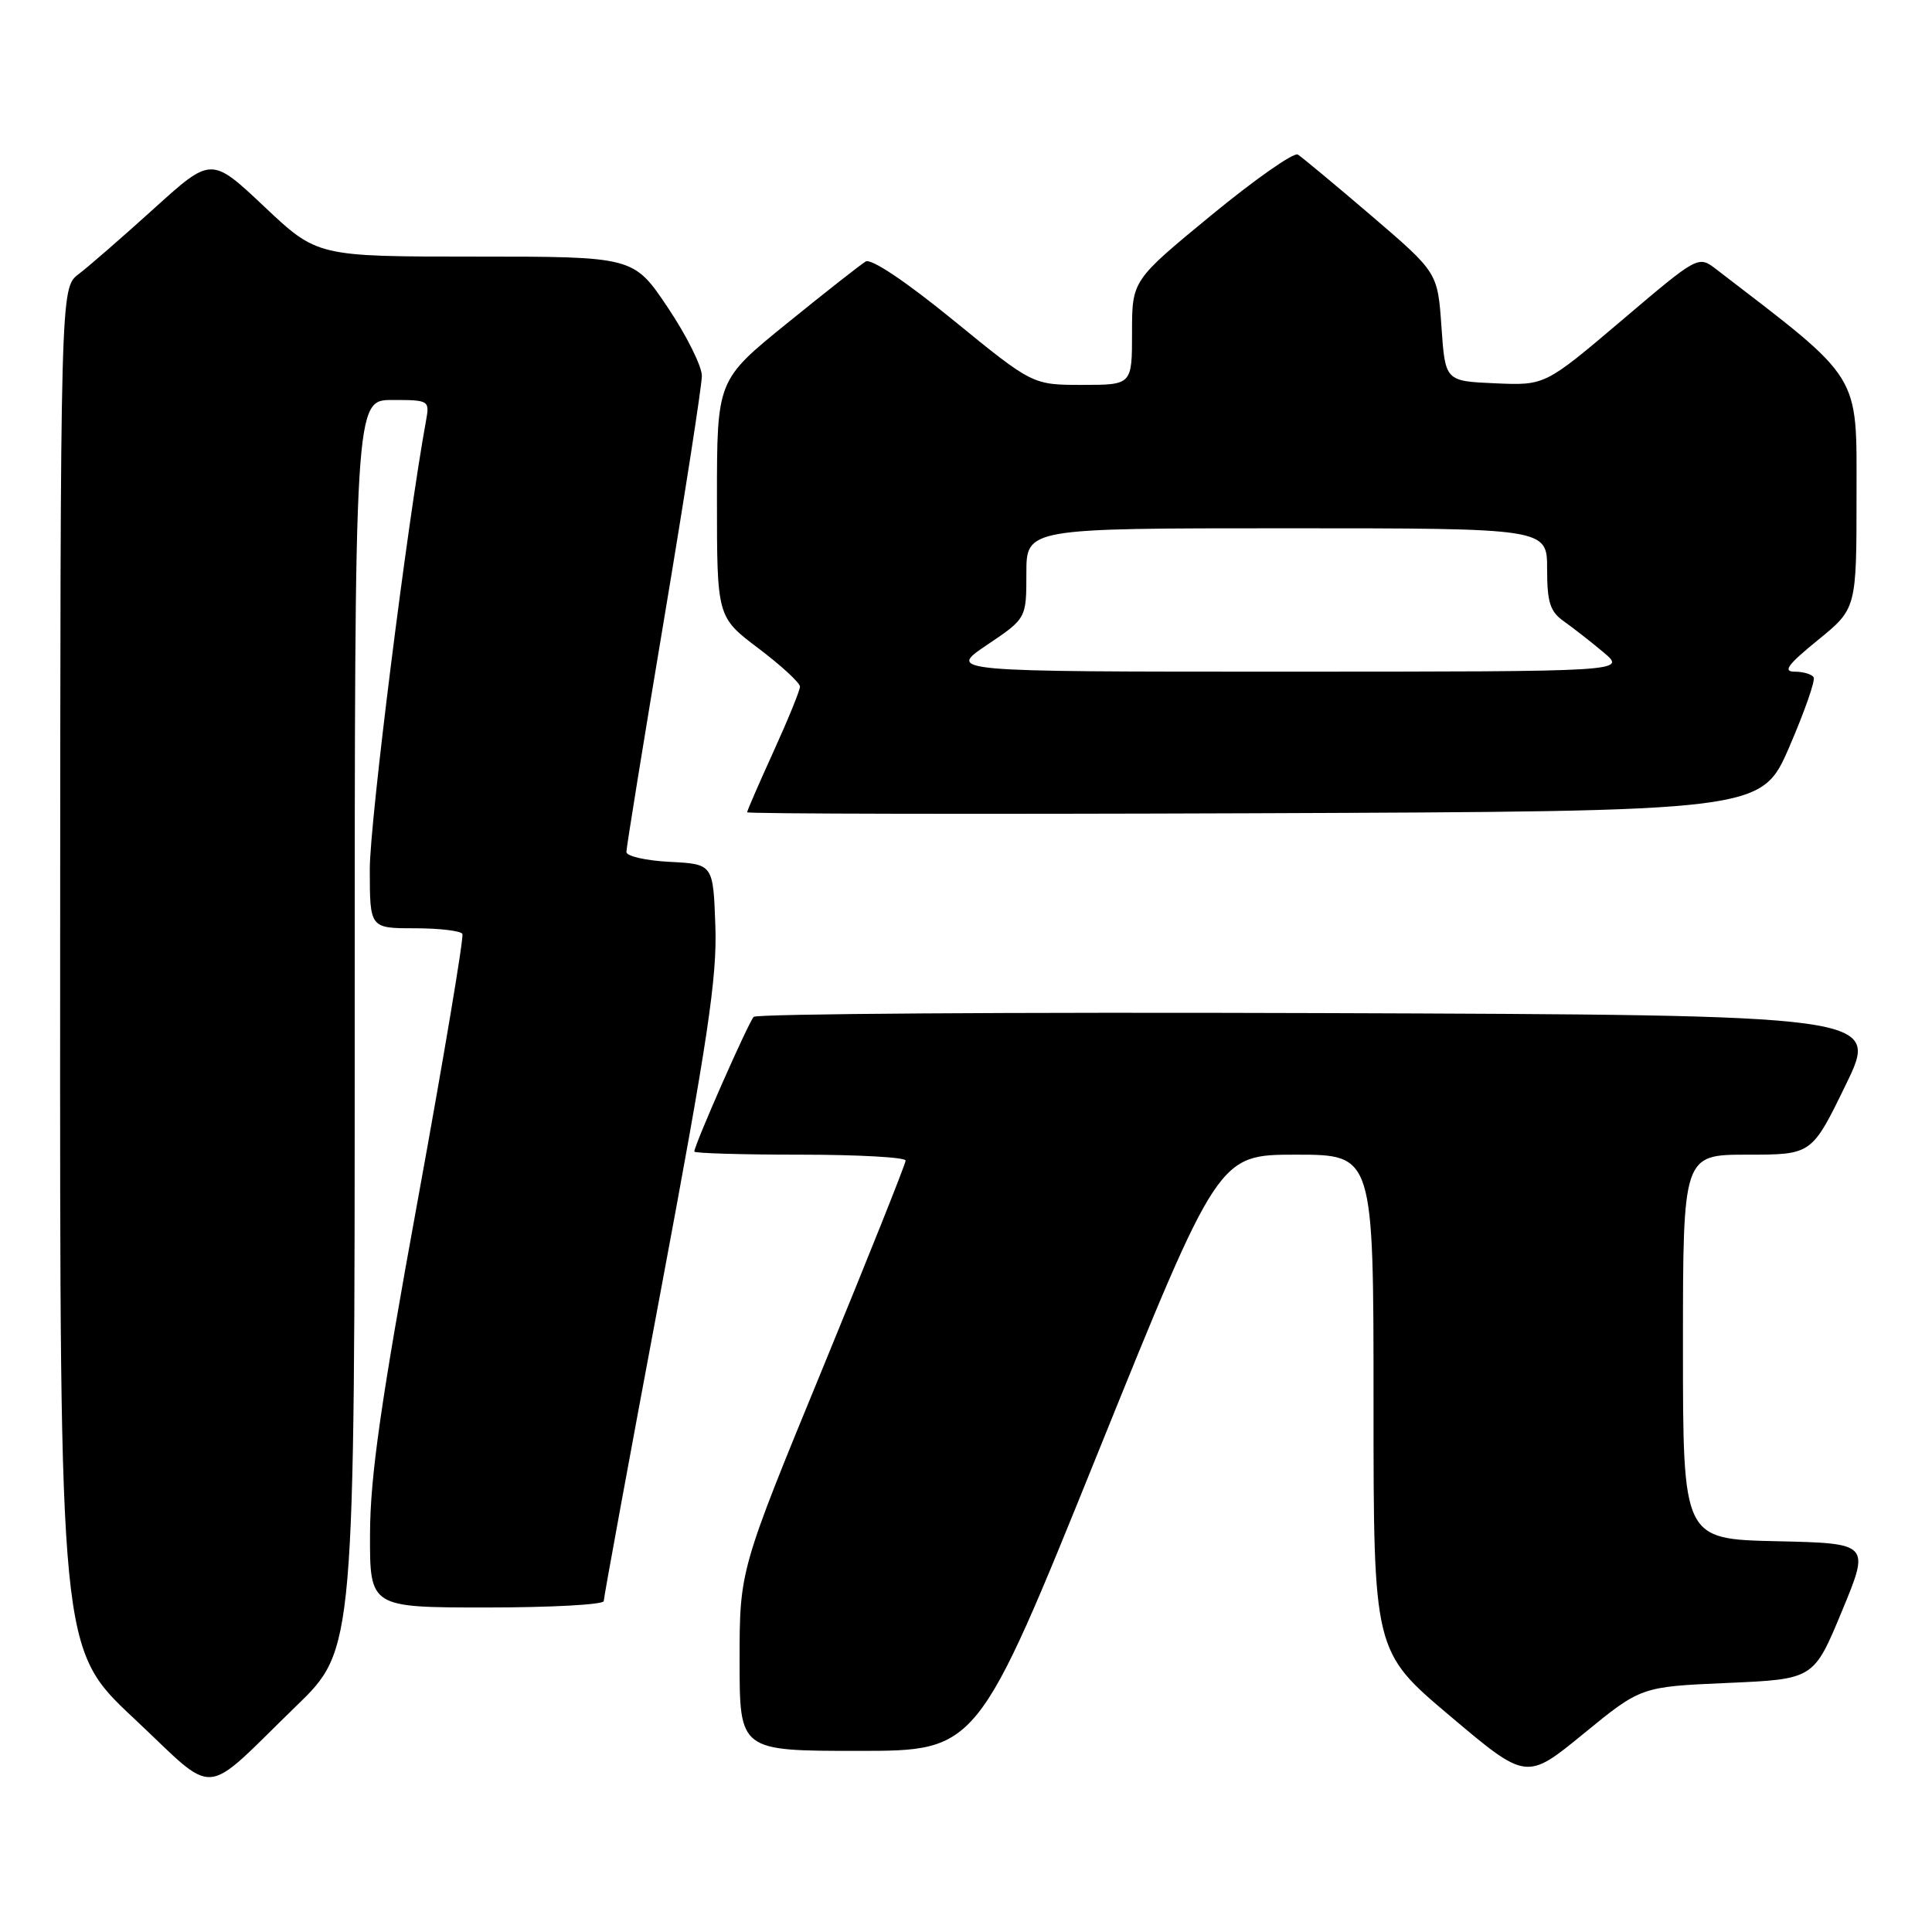 <?xml version="1.0" encoding="UTF-8" standalone="no"?>
<!DOCTYPE svg PUBLIC "-//W3C//DTD SVG 1.1//EN" "http://www.w3.org/Graphics/SVG/1.1/DTD/svg11.dtd" >
<svg xmlns="http://www.w3.org/2000/svg" xmlns:xlink="http://www.w3.org/1999/xlink" version="1.1" viewBox="0 0 256 256">
 <g >
 <path fill="currentColor"
d=" M 39.25 226.06 C 47.00 218.55 47.00 218.55 47.00 135.77 C 47.00 53.00 47.00 53.00 51.97 53.00 C 56.86 53.00 56.94 53.05 56.45 55.75 C 53.97 69.26 49.00 108.90 49.00 115.14 C 49.00 123.00 49.00 123.00 54.94 123.00 C 58.21 123.00 61.06 123.34 61.27 123.75 C 61.48 124.16 58.82 140.03 55.36 159.00 C 50.46 185.78 49.05 195.68 49.03 203.25 C 49.00 213.00 49.00 213.00 64.50 213.00 C 73.03 213.00 80.00 212.62 80.00 212.15 C 80.00 211.69 83.39 193.22 87.54 171.12 C 93.79 137.80 95.03 129.52 94.79 122.71 C 94.50 114.50 94.50 114.50 88.75 114.20 C 85.59 114.04 83.00 113.45 83.00 112.89 C 83.00 112.33 85.25 98.43 88.00 82.00 C 90.75 65.57 93.00 51.08 93.00 49.80 C 93.00 48.52 90.97 44.45 88.48 40.74 C 83.96 34.00 83.96 34.00 63.00 34.00 C 42.04 34.00 42.04 34.00 35.02 27.38 C 28.00 20.76 28.00 20.76 20.41 27.63 C 16.23 31.41 11.73 35.33 10.41 36.33 C 8.00 38.17 8.00 38.17 7.97 128.33 C 7.93 218.50 7.93 218.50 17.72 227.67 C 28.99 238.24 26.51 238.42 39.25 226.06 Z  M 228.88 223.00 C 240.33 222.50 240.33 222.50 244.06 213.50 C 247.79 204.50 247.79 204.50 235.40 204.22 C 223.00 203.94 223.00 203.94 223.00 178.47 C 223.00 153.00 223.00 153.00 231.53 153.00 C 240.07 153.00 240.07 153.00 244.57 143.75 C 249.07 134.50 249.07 134.50 174.84 134.24 C 134.02 134.10 100.28 134.33 99.87 134.74 C 99.17 135.46 92.00 151.71 92.00 152.59 C 92.00 152.81 98.30 153.00 106.00 153.00 C 113.70 153.00 120.00 153.35 120.00 153.78 C 120.00 154.21 115.05 166.60 109.00 181.32 C 98.00 208.07 98.00 208.07 98.00 220.04 C 98.00 232.00 98.00 232.00 113.76 232.00 C 129.52 232.00 129.52 232.00 145.48 192.50 C 161.44 153.00 161.44 153.00 171.72 153.00 C 182.00 153.00 182.00 153.00 182.00 185.91 C 182.00 218.82 182.00 218.82 192.13 227.37 C 202.26 235.92 202.26 235.92 209.85 229.71 C 217.44 223.50 217.44 223.50 228.88 223.00 Z  M 237.08 99.00 C 239.10 94.33 240.56 90.16 240.32 89.75 C 240.08 89.34 238.95 89.00 237.81 89.00 C 236.19 89.00 236.88 88.07 240.87 84.82 C 246.00 80.65 246.00 80.65 246.00 65.57 C 246.00 49.25 246.83 50.59 227.40 35.67 C 225.02 33.85 225.02 33.85 214.87 42.47 C 204.72 51.08 204.72 51.08 198.11 50.79 C 191.50 50.50 191.50 50.50 191.00 43.31 C 190.50 36.11 190.50 36.11 181.72 28.59 C 176.89 24.46 172.50 20.81 171.97 20.48 C 171.44 20.15 166.28 23.77 160.50 28.52 C 150.00 37.16 150.00 37.16 150.00 44.08 C 150.00 51.00 150.00 51.00 143.41 51.00 C 136.83 51.00 136.83 51.00 126.37 42.47 C 120.04 37.30 115.44 34.22 114.71 34.65 C 114.04 35.05 109.34 38.74 104.25 42.87 C 95.00 50.37 95.00 50.37 95.00 66.06 C 95.00 81.76 95.00 81.76 100.50 85.91 C 103.53 88.20 106.00 90.48 106.00 90.98 C 106.00 91.48 104.42 95.35 102.50 99.57 C 100.58 103.79 99.00 107.42 99.00 107.63 C 99.00 107.84 129.24 107.90 166.20 107.76 C 233.39 107.50 233.39 107.50 237.08 99.00 Z  M 130.76 85.47 C 136.00 81.95 136.00 81.95 136.00 75.97 C 136.00 70.00 136.00 70.00 170.50 70.00 C 205.00 70.00 205.00 70.00 205.00 75.38 C 205.00 79.83 205.39 81.05 207.25 82.35 C 208.49 83.23 210.85 85.07 212.50 86.46 C 215.50 88.99 215.50 88.99 170.51 89.00 C 125.53 89.00 125.53 89.00 130.76 85.47 Z "/>
</g>
</svg>